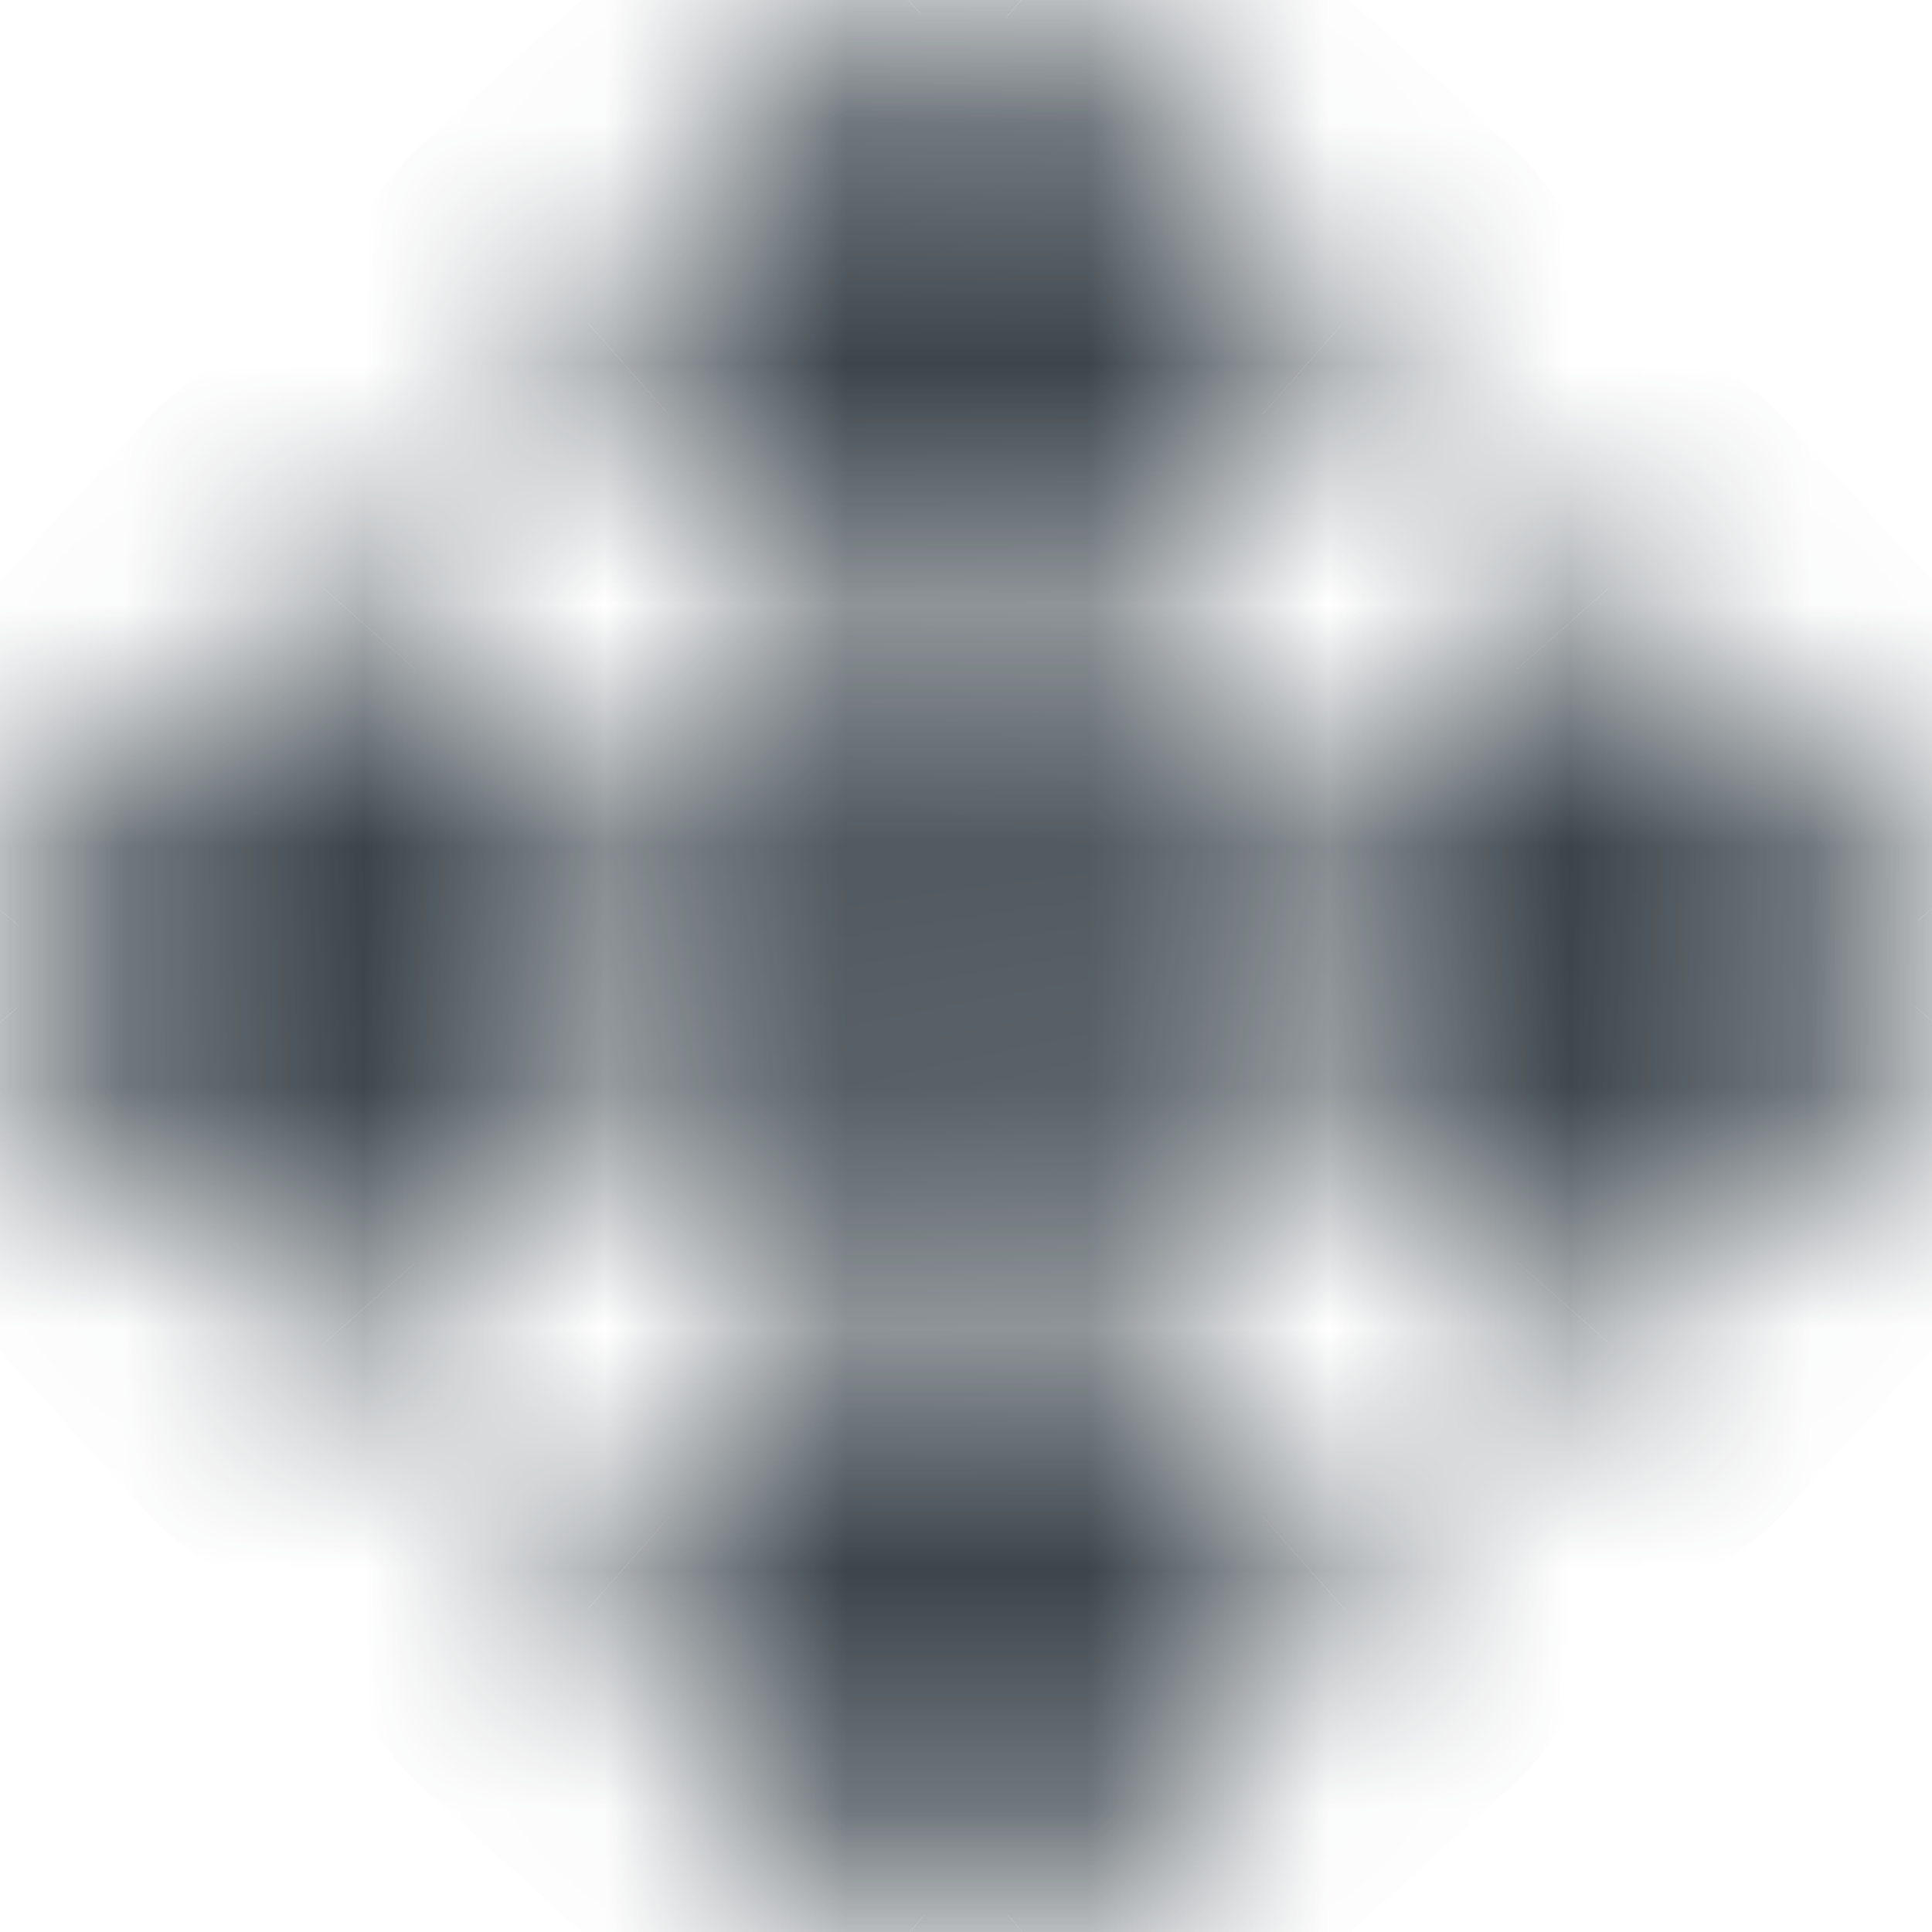<svg width="24" height="24" viewBox="0 0 8 8" fill="none" xmlns="http://www.w3.org/2000/svg">
<mask id="path-1-inside-1_22851_77937" fill="white">
<path fill-rule="evenodd" clip-rule="evenodd" d="M5.392 1.718H4.498V3.498H6.282V2.604C6.282 2.379 6.528 2.269 6.669 2.429L7.935 3.818C8.022 3.918 8.022 4.073 7.935 4.173L6.669 5.567C6.528 5.727 6.282 5.617 6.282 5.392V4.498H4.498V6.282H5.397C5.617 6.282 5.732 6.528 5.572 6.669L4.178 7.935C4.078 8.022 3.923 8.022 3.823 7.935L2.429 6.669C2.269 6.528 2.379 6.282 2.604 6.282H3.498V4.498H1.718V5.397C1.718 5.617 1.472 5.732 1.331 5.572L0.065 4.178C-0.022 4.078 -0.022 3.923 0.065 3.823L1.331 2.429C1.472 2.269 1.718 2.379 1.718 2.604V3.498H3.498V1.718H2.604C2.379 1.718 2.269 1.472 2.429 1.331L3.818 0.065C3.918 -0.022 4.073 -0.022 4.173 0.065L5.567 1.331C5.727 1.472 5.617 1.718 5.392 1.718Z"/>
</mask>
<path d="M4.498 1.718V0.718H3.498V1.718H4.498ZM4.498 3.498H3.498V4.498H4.498V3.498ZM6.282 3.498V4.498H7.282V3.498H6.282ZM6.669 2.429L5.919 3.09L5.925 3.096L5.93 3.102L6.669 2.429ZM7.935 3.818L8.691 3.164L8.683 3.154L8.674 3.145L7.935 3.818ZM7.935 4.173L8.675 4.845L8.683 4.836L8.691 4.827L7.935 4.173ZM6.669 5.567L5.929 4.895L5.919 4.906L6.669 5.567ZM6.282 4.498H7.282V3.498H6.282V4.498ZM4.498 4.498V3.498H3.498V4.498H4.498ZM4.498 6.282H3.498V7.282H4.498V6.282ZM5.572 6.669L4.911 5.919L4.9 5.929L5.572 6.669ZM4.178 7.935L4.832 8.691L4.841 8.683L4.85 8.675L4.178 7.935ZM3.823 7.935L3.151 8.675L3.16 8.683L3.169 8.691L3.823 7.935ZM2.429 6.669L3.101 5.929L3.09 5.919L2.429 6.669ZM3.498 6.282V7.282H4.498V6.282H3.498ZM3.498 4.498H4.498V3.498H3.498V4.498ZM1.718 4.498V3.498H0.718V4.498H1.718ZM1.331 5.572L2.081 4.911L2.071 4.9L1.331 5.572ZM0.065 4.178L-0.691 4.832L-0.683 4.841L-0.675 4.85L0.065 4.178ZM0.065 3.823L-0.675 3.151L-0.683 3.16L-0.691 3.169L0.065 3.823ZM1.331 2.429L2.071 3.101L2.081 3.09L1.331 2.429ZM1.718 3.498H0.718V4.498H1.718V3.498ZM3.498 3.498V4.498H4.498V3.498H3.498ZM3.498 1.718H4.498V0.718H3.498V1.718ZM2.429 1.331L3.09 2.081L3.096 2.076L3.102 2.07L2.429 1.331ZM3.818 0.065L3.164 -0.691L3.154 -0.683L3.145 -0.674L3.818 0.065ZM4.173 0.065L4.845 -0.675L4.836 -0.683L4.827 -0.691L4.173 0.065ZM5.567 1.331L4.895 2.071L4.906 2.081L5.567 1.331ZM4.498 2.718H5.392V0.718H4.498V2.718ZM5.498 3.498V1.718H3.498V3.498H5.498ZM6.282 2.498H4.498V4.498H6.282V2.498ZM5.282 2.604V3.498H7.282V2.604H5.282ZM7.419 1.767C7.044 1.342 6.471 1.253 6.012 1.46C5.568 1.66 5.282 2.104 5.282 2.604H7.282C7.282 2.878 7.119 3.155 6.833 3.284C6.532 3.419 6.153 3.355 5.919 3.09L7.419 1.767ZM8.674 3.145L7.408 1.755L5.93 3.102L7.196 4.492L8.674 3.145ZM8.691 4.827C9.103 4.352 9.103 3.639 8.691 3.164L7.179 4.473C6.94 4.197 6.94 3.794 7.179 3.518L8.691 4.827ZM7.409 6.24L8.675 4.845L7.195 3.501L5.929 4.895L7.409 6.24ZM5.282 5.392C5.282 5.892 5.568 6.336 6.012 6.536C6.471 6.743 7.044 6.654 7.419 6.229L5.919 4.906C6.153 4.641 6.532 4.577 6.833 4.712C7.119 4.841 7.282 5.118 7.282 5.392H5.282ZM5.282 4.498V5.392H7.282V4.498H5.282ZM4.498 5.498H6.282V3.498H4.498V5.498ZM5.498 6.282V4.498H3.498V6.282H5.498ZM5.397 5.282H4.498V7.282H5.397V5.282ZM6.234 7.419C6.667 7.036 6.743 6.458 6.537 6.006C6.339 5.574 5.901 5.282 5.397 5.282V7.282C5.114 7.282 4.844 7.113 4.718 6.839C4.584 6.545 4.637 6.16 4.911 5.919L6.234 7.419ZM4.85 8.675L6.245 7.409L4.9 5.929L3.506 7.195L4.85 8.675ZM3.169 8.691C3.644 9.103 4.357 9.103 4.832 8.691L3.523 7.179C3.799 6.94 4.202 6.94 4.478 7.179L3.169 8.691ZM1.756 7.409L3.151 8.675L4.495 7.195L3.101 5.929L1.756 7.409ZM2.604 5.282C2.104 5.282 1.66 5.568 1.46 6.012C1.253 6.471 1.342 7.044 1.767 7.419L3.09 5.919C3.355 6.153 3.419 6.532 3.284 6.833C3.155 7.119 2.878 7.282 2.604 7.282V5.282ZM3.498 5.282H2.604V7.282H3.498V5.282ZM2.498 4.498V6.282H4.498V4.498H2.498ZM1.718 5.498H3.498V3.498H1.718V5.498ZM2.718 5.397V4.498H0.718V5.397H2.718ZM0.581 6.234C0.964 6.667 1.542 6.743 1.994 6.537C2.426 6.339 2.718 5.901 2.718 5.397H0.718C0.718 5.114 0.887 4.844 1.161 4.718C1.455 4.584 1.84 4.637 2.081 4.911L0.581 6.234ZM-0.675 4.85L0.591 6.245L2.071 4.9L0.805 3.506L-0.675 4.85ZM-0.691 3.169C-1.103 3.644 -1.103 4.357 -0.691 4.832L0.821 3.523C1.06 3.799 1.06 4.202 0.821 4.478L-0.691 3.169ZM0.591 1.756L-0.675 3.151L0.805 4.495L2.071 3.101L0.591 1.756ZM2.718 2.604C2.718 2.104 2.432 1.66 1.988 1.46C1.529 1.253 0.956 1.342 0.581 1.767L2.081 3.09C1.847 3.355 1.468 3.419 1.167 3.284C0.881 3.155 0.718 2.878 0.718 2.604H2.718ZM2.718 3.498V2.604H0.718V3.498H2.718ZM3.498 2.498H1.718V4.498H3.498V2.498ZM2.498 1.718V3.498H4.498V1.718H2.498ZM2.604 2.718H3.498V0.718H2.604V2.718ZM1.767 0.581C1.342 0.956 1.253 1.529 1.46 1.988C1.66 2.432 2.104 2.718 2.604 2.718V0.718C2.878 0.718 3.155 0.881 3.284 1.167C3.419 1.468 3.355 1.847 3.09 2.081L1.767 0.581ZM3.145 -0.674L1.755 0.592L3.102 2.07L4.492 0.804L3.145 -0.674ZM4.827 -0.691C4.352 -1.103 3.639 -1.103 3.164 -0.691L4.473 0.821C4.197 1.06 3.794 1.06 3.518 0.821L4.827 -0.691ZM6.24 0.591L4.845 -0.675L3.501 0.805L4.895 2.071L6.24 0.591ZM5.392 2.718C5.892 2.718 6.336 2.432 6.536 1.988C6.743 1.529 6.654 0.956 6.229 0.581L4.906 2.081C4.641 1.847 4.577 1.468 4.712 1.167C4.841 0.881 5.118 0.718 5.392 0.718V2.718Z" fill="#1D2830" mask="url(#path-1-inside-1_22851_77937)"/>
</svg>
